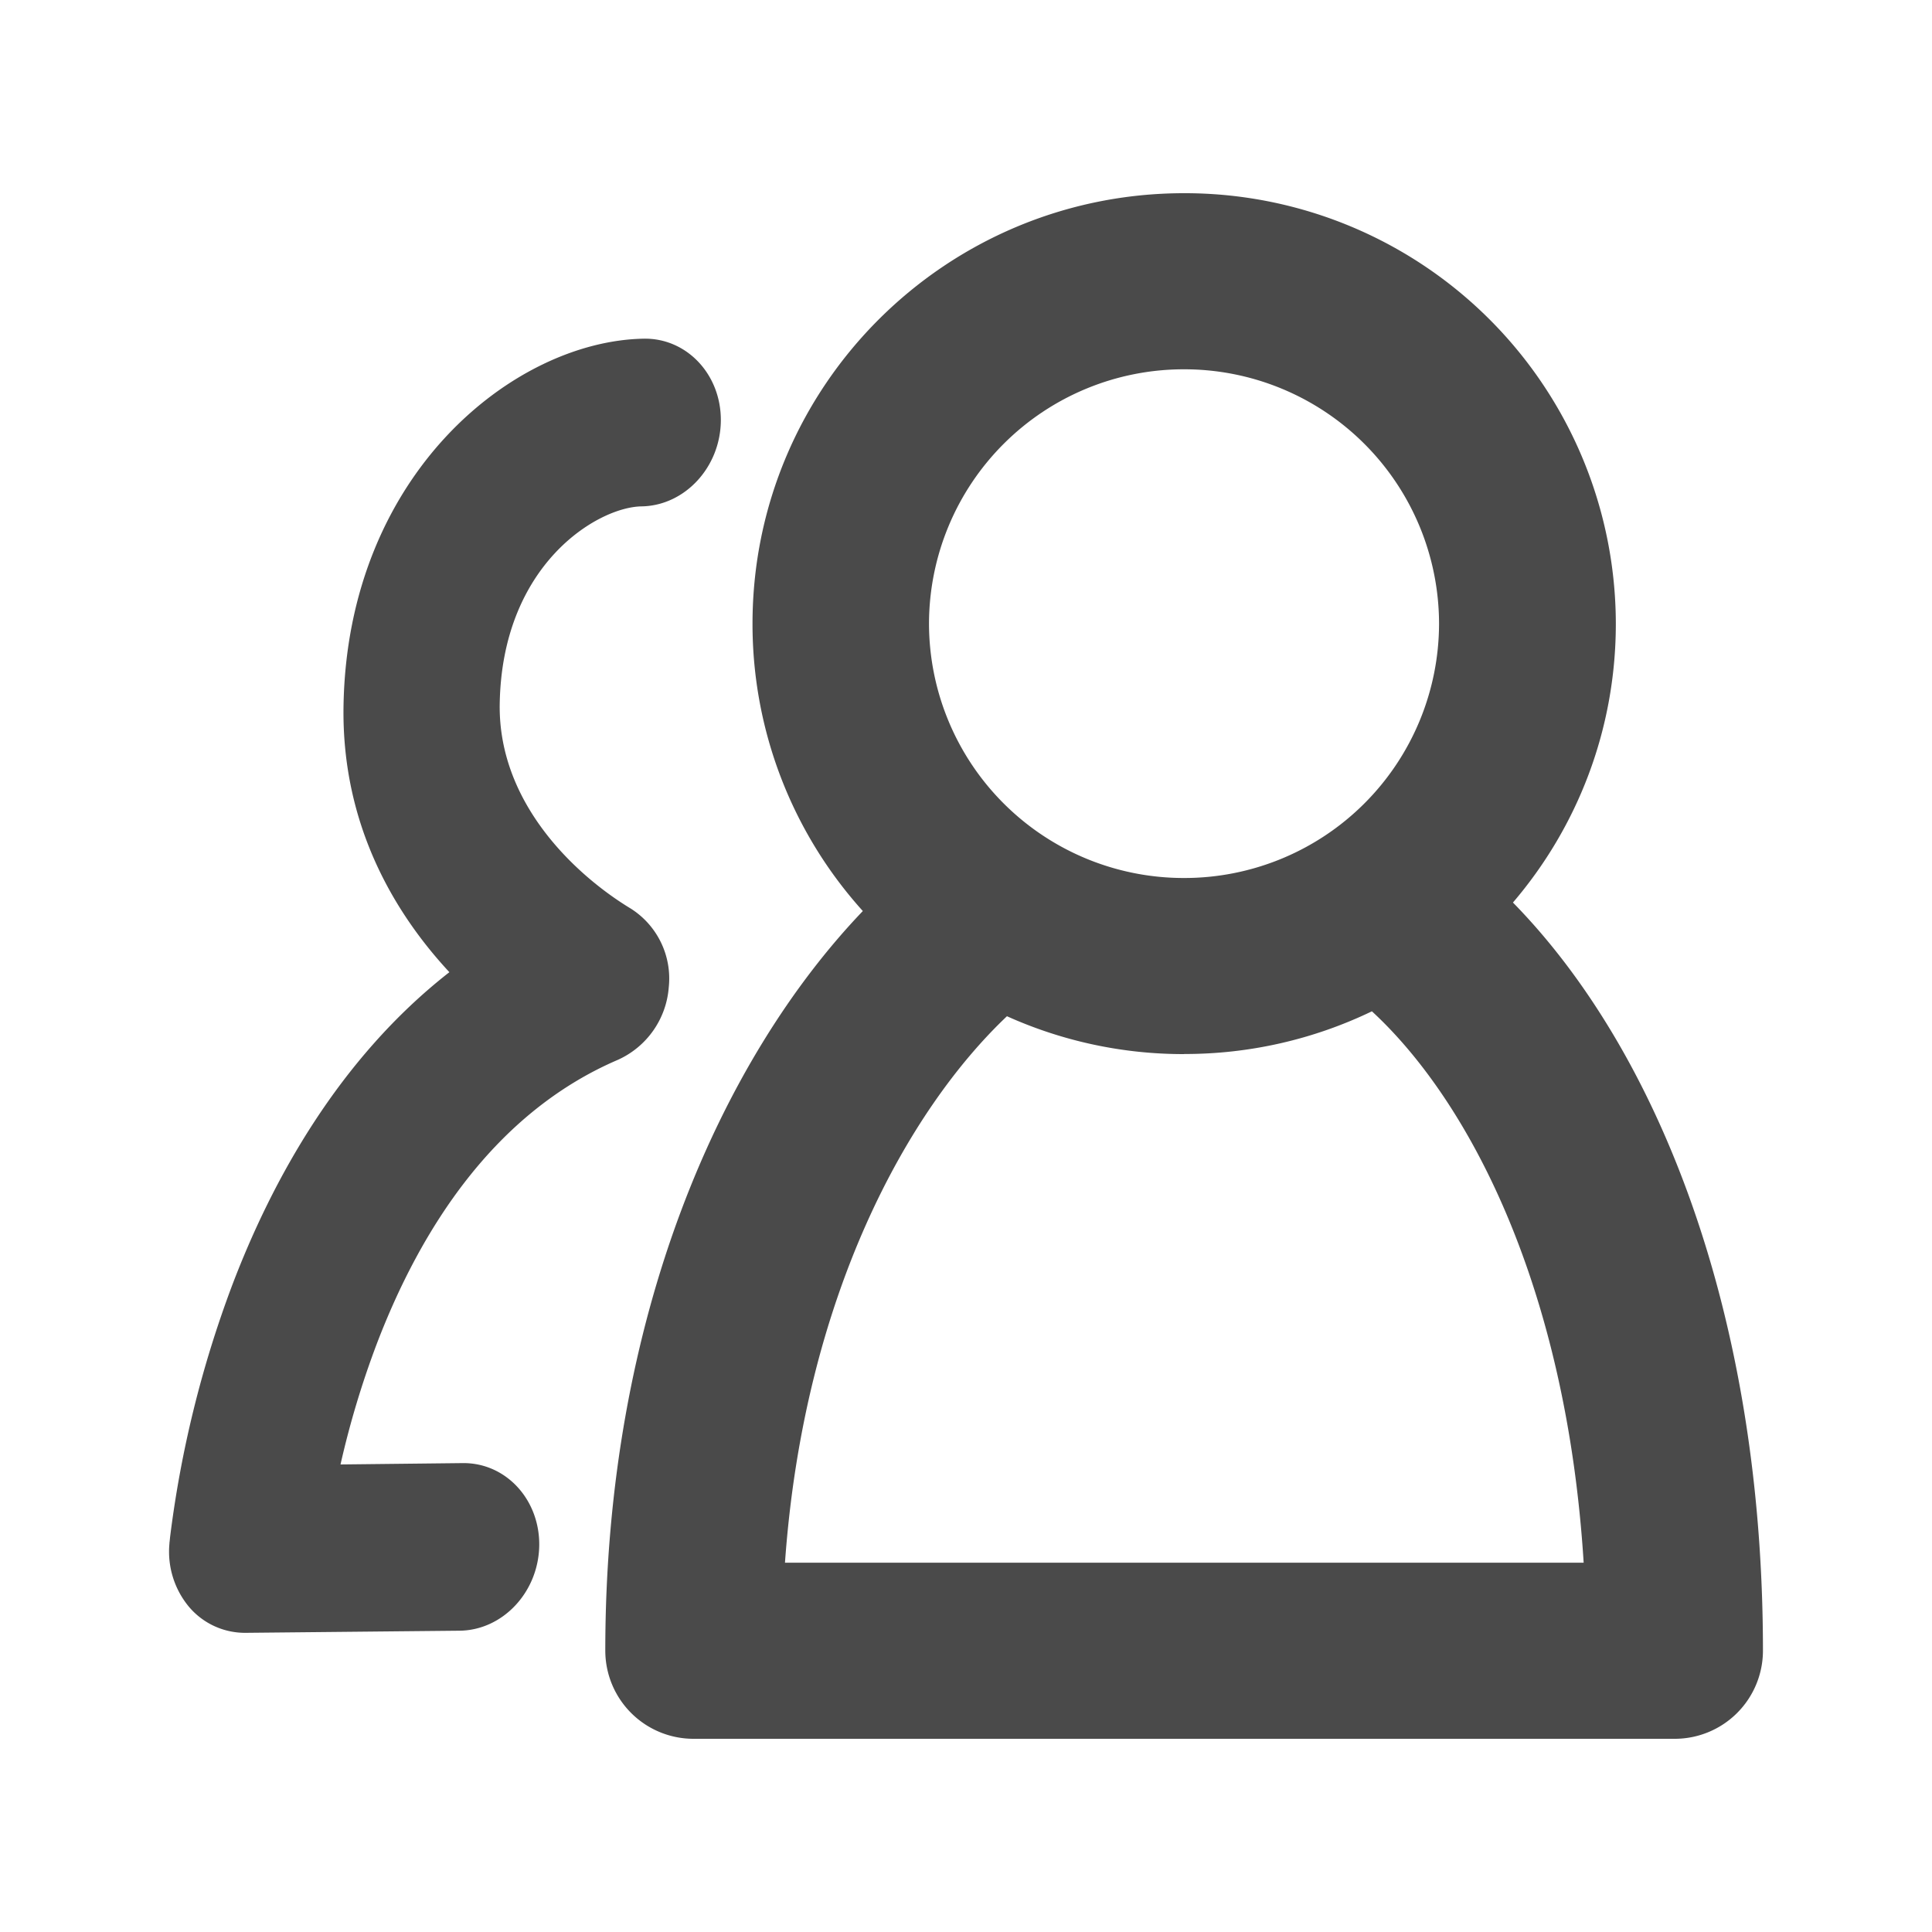 <svg width="1em" height="1em" viewBox="0 0 20 20" fill="#4A4A4A" xmlns="http://www.w3.org/2000/svg"><path fill-rule="evenodd" clip-rule="evenodd" d="M12.257 3.823a2.637 2.637 0 0 0-2.64 2.633 2.637 2.637 0 0 0 2.64 2.633 2.637 2.637 0 0 0 2.64-2.633 2.637 2.637 0 0 0-2.64-2.633ZM7.79 6.456C7.79 3.995 9.79 2 12.258 2a4.462 4.462 0 0 1 4.469 4.456c0 1.101-.4 2.109-1.065 2.887 1.497 1.528 2.588 4.247 2.588 7.745a.913.913 0 0 1-.914.912H7.18a.913.913 0 0 1-.914-.912c0-3.465 1.205-6.13 2.666-7.657A4.432 4.432 0 0 1 7.79 6.456Zm4.468 4.455a4.46 4.46 0 0 0 1.944-.442c1.015.937 2.014 2.867 2.192 5.708H8.126c.197-2.761 1.273-4.686 2.298-5.657a4.45 4.45 0 0 0 1.833.392ZM5.173 7.29c.022-1.45 1.016-2.041 1.468-2.048.446-.007.814-.402.821-.881.007-.48-.35-.862-.796-.855-1.344.022-3.074 1.402-3.11 3.81-.018 1.218.522 2.13 1.096 2.748-1.147.896-1.838 2.162-2.247 3.237a11.385 11.385 0 0 0-.644 2.608l-.005.048-.002.015v.007a.892.892 0 0 0 .2.652.759.759 0 0 0 .585.272l2.215-.022c.447-.003.817-.395.828-.874.01-.48-.343-.865-.79-.861l-1.267.014a9.38 9.38 0 0 1 .374-1.245c.454-1.191 1.22-2.396 2.498-2.944a.898.898 0 0 0 .526-.751.857.857 0 0 0-.391-.813c-.55-.332-1.374-1.076-1.359-2.117Z"/></svg>